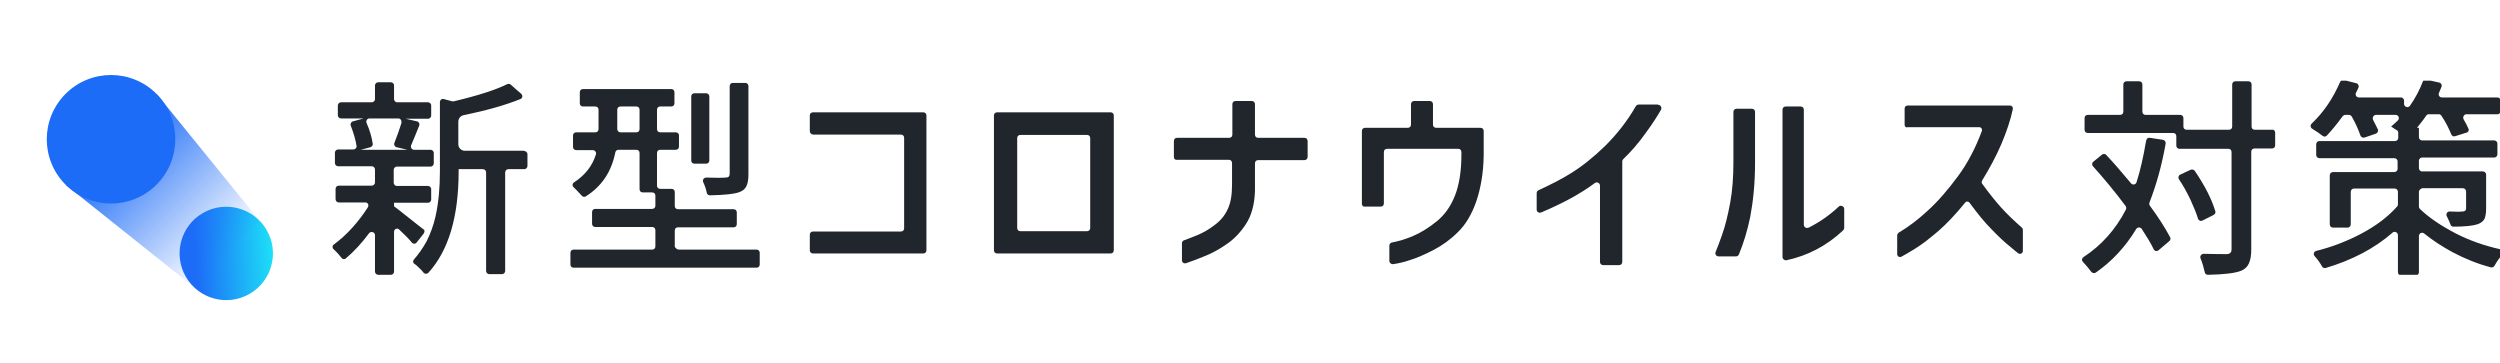 <svg width="248" height="36" viewBox="0 0 248 36" fill="none" xmlns="http://www.w3.org/2000/svg">
<g clip-path="url(#clip0)">
<g filter="url(#filter0_d)">
<ellipse cx="22.445" cy="25.141" rx="4.632" ry="4.632" transform="rotate(-120 22.445 25.141)" fill="url(#paint0_linear)"/>
</g>
<circle cx="11.014" cy="13.815" r="6.374" transform="rotate(-45 11.014 13.815)" fill="#1D6CF7"/>
<path d="M6.532 18.347L15.546 9.333L25.784 21.93L19.234 28.48L6.532 18.347Z" fill="url(#paint1_linear)"/>
<g clip-path="url(#clip1)">
<path d="M42.037 23.158L41.332 24.055C41.204 24.216 40.98 24.216 40.851 24.055C40.563 23.703 40.146 23.286 39.602 22.773C39.409 22.581 39.089 22.709 39.089 22.998V26.94C39.089 27.1 38.961 27.26 38.768 27.26H37.519C37.358 27.26 37.198 27.132 37.198 26.94V23.318C37.198 23.03 36.813 22.902 36.621 23.126C35.884 24.119 35.115 24.953 34.314 25.626C34.186 25.754 33.961 25.722 33.865 25.561C33.641 25.273 33.385 24.985 33.096 24.728C32.936 24.6 32.968 24.344 33.128 24.248C33.737 23.799 34.346 23.254 34.955 22.581C35.532 21.94 36.044 21.267 36.493 20.562C36.621 20.338 36.493 20.082 36.237 20.082H33.609C33.449 20.082 33.288 19.953 33.288 19.761V18.736C33.288 18.575 33.416 18.415 33.609 18.415H36.878C37.038 18.415 37.198 18.287 37.198 18.095V16.813C37.198 16.653 37.07 16.492 36.878 16.492H33.545C33.385 16.492 33.224 16.364 33.224 16.172V15.146C33.224 14.986 33.352 14.826 33.545 14.826H35.051C35.243 14.826 35.403 14.666 35.371 14.473C35.275 13.864 35.083 13.224 34.794 12.454C34.73 12.294 34.827 12.07 35.019 12.038L36.076 11.749H33.833C33.673 11.749 33.513 11.621 33.513 11.429V10.468C33.513 10.307 33.641 10.147 33.833 10.147H36.878C37.038 10.147 37.198 10.019 37.198 9.827V8.481C37.198 8.32 37.326 8.16 37.519 8.16H38.768C38.928 8.16 39.089 8.288 39.089 8.481V9.827C39.089 9.987 39.217 10.147 39.409 10.147H42.454C42.614 10.147 42.774 10.275 42.774 10.468V11.461C42.774 11.621 42.646 11.781 42.454 11.781H40.242L41.364 12.038C41.556 12.07 41.653 12.294 41.588 12.454C41.268 13.288 40.98 13.929 40.787 14.409C40.691 14.602 40.851 14.858 41.076 14.858H42.71C42.87 14.858 43.031 14.986 43.031 15.178V16.204C43.031 16.364 42.902 16.524 42.71 16.524H39.377C39.217 16.524 39.057 16.653 39.057 16.845V18.127C39.057 18.287 39.185 18.447 39.377 18.447H42.454C42.614 18.447 42.774 18.575 42.774 18.768V19.793C42.774 19.953 42.646 20.114 42.454 20.114H39.089V20.466C39.313 20.626 39.634 20.883 40.082 21.235C40.531 21.588 40.98 21.94 41.46 22.325C41.717 22.517 41.909 22.677 42.037 22.773C42.133 22.805 42.133 22.998 42.037 23.158ZM39.505 11.749H36.653C36.429 11.749 36.269 11.974 36.365 12.198C36.685 12.935 36.878 13.608 36.974 14.249C37.006 14.409 36.91 14.537 36.749 14.602L35.788 14.858H40.403L39.345 14.602C39.153 14.57 39.057 14.345 39.121 14.185C39.409 13.448 39.634 12.807 39.826 12.198C39.858 11.942 39.73 11.749 39.505 11.749ZM52.324 15.275V16.46C52.324 16.62 52.196 16.781 52.004 16.781H50.433C50.273 16.781 50.113 16.909 50.113 17.101V26.875C50.113 27.036 49.985 27.196 49.792 27.196H48.542C48.382 27.196 48.222 27.068 48.222 26.875V17.101C48.222 16.941 48.094 16.781 47.902 16.781H45.498V16.973C45.498 21.492 44.505 24.857 42.486 27.068C42.358 27.196 42.133 27.196 42.005 27.036C41.909 26.907 41.781 26.747 41.588 26.587C41.428 26.427 41.268 26.267 41.108 26.17C40.947 26.074 40.947 25.85 41.076 25.722C41.556 25.177 41.973 24.568 42.325 23.927C42.71 23.158 42.998 22.357 43.191 21.524C43.383 20.691 43.479 19.921 43.543 19.248C43.607 18.575 43.639 17.806 43.639 16.941V10.115C43.639 9.923 43.832 9.763 44.024 9.827L44.857 10.051C44.921 10.051 44.953 10.051 45.017 10.051C47.453 9.474 49.215 8.897 50.305 8.353C50.433 8.288 50.562 8.32 50.658 8.385C50.914 8.609 51.363 9.026 51.715 9.314C51.875 9.474 51.843 9.763 51.619 9.827C50.209 10.403 48.318 10.948 45.979 11.429C45.69 11.493 45.466 11.749 45.466 12.07C45.466 12.679 45.466 13.672 45.466 14.313C45.466 14.666 45.755 14.954 46.107 14.954H51.94C52.164 14.986 52.324 15.114 52.324 15.275Z" fill="#21262D"/>
<path d="M67.354 24.76H75.045C75.237 24.76 75.365 24.889 75.365 25.081V26.235C75.365 26.427 75.237 26.555 75.045 26.555H56.907C56.714 26.555 56.586 26.427 56.586 26.235V25.081C56.586 24.889 56.714 24.76 56.907 24.76H64.694C64.886 24.76 65.014 24.632 65.014 24.44V22.838C65.014 22.645 64.886 22.517 64.694 22.517H59.054C58.861 22.517 58.733 22.389 58.733 22.197V21.043C58.733 20.851 58.861 20.723 59.054 20.723H64.694C64.886 20.723 65.014 20.594 65.014 20.402V19.409C65.014 19.216 64.886 19.088 64.694 19.088H63.765C63.572 19.088 63.444 18.96 63.444 18.768V15.178C63.444 14.986 63.316 14.858 63.124 14.858H61.361C61.201 14.858 61.073 14.954 61.041 15.114C60.656 17.037 59.695 18.479 58.124 19.473C57.996 19.569 57.804 19.537 57.708 19.409C57.58 19.28 57.451 19.12 57.259 18.928C57.131 18.8 57.003 18.672 56.907 18.575C56.746 18.447 56.779 18.191 56.939 18.095C58.028 17.39 58.765 16.46 59.118 15.307C59.182 15.114 59.022 14.89 58.797 14.89H57.163C56.971 14.89 56.843 14.762 56.843 14.57V13.448C56.843 13.256 56.971 13.127 57.163 13.127H59.054C59.246 13.127 59.374 12.999 59.374 12.807V10.884C59.374 10.692 59.246 10.564 59.054 10.564H57.836C57.644 10.564 57.516 10.435 57.516 10.243V9.154C57.516 8.961 57.644 8.833 57.836 8.833H66.585C66.777 8.833 66.905 8.961 66.905 9.154V10.243C66.905 10.435 66.777 10.564 66.585 10.564H65.495C65.303 10.564 65.175 10.692 65.175 10.884V12.807C65.175 12.999 65.303 13.127 65.495 13.127H67.033C67.226 13.127 67.354 13.256 67.354 13.448V14.537C67.354 14.73 67.226 14.858 67.033 14.858H65.495C65.303 14.858 65.175 14.986 65.175 15.178V18.415C65.175 18.607 65.303 18.736 65.495 18.736H66.617C66.809 18.736 66.937 18.864 66.937 19.056V20.434C66.937 20.626 67.065 20.755 67.258 20.755H72.77C72.962 20.755 73.09 20.883 73.09 21.075V22.229C73.09 22.421 72.962 22.549 72.77 22.549H67.258C67.065 22.549 66.937 22.677 66.937 22.87V24.472C67.033 24.632 67.162 24.76 67.354 24.76ZM61.553 13.127H63.124C63.316 13.127 63.444 12.999 63.444 12.807V10.884C63.444 10.692 63.316 10.564 63.124 10.564H61.553C61.361 10.564 61.233 10.692 61.233 10.884V12.807C61.233 12.999 61.393 13.127 61.553 13.127ZM70.366 9.57V15.915C70.366 16.108 70.238 16.236 70.046 16.236H68.892C68.7 16.236 68.572 16.108 68.572 15.915V9.57C68.572 9.378 68.7 9.25 68.892 9.25H70.046C70.206 9.25 70.366 9.378 70.366 9.57ZM73.923 8.224C74.116 8.224 74.244 8.353 74.244 8.545V17.294C74.244 17.806 74.18 18.191 74.052 18.447C73.923 18.736 73.699 18.928 73.347 19.056C72.866 19.248 71.872 19.345 70.43 19.377C70.27 19.377 70.142 19.28 70.11 19.12C70.046 18.768 69.918 18.415 69.757 18.063C69.661 17.838 69.821 17.614 70.078 17.614C70.975 17.646 71.584 17.646 71.969 17.614C72.129 17.614 72.257 17.582 72.289 17.518C72.353 17.454 72.385 17.358 72.385 17.229V8.545C72.385 8.353 72.513 8.224 72.706 8.224H73.923Z" fill="#21262D"/>
<path d="M80.333 12.999V11.461C80.333 11.269 80.461 11.141 80.653 11.141H91.581C91.773 11.141 91.902 11.269 91.902 11.461V24.825C91.902 25.017 91.773 25.145 91.581 25.145H80.653C80.461 25.145 80.333 25.017 80.333 24.825V23.286C80.333 23.094 80.461 22.966 80.653 22.966H89.37C89.562 22.966 89.69 22.838 89.69 22.645V13.672C89.69 13.48 89.562 13.352 89.37 13.352H80.653C80.461 13.32 80.333 13.191 80.333 12.999Z" fill="#21262D"/>
<path d="M110.168 25.145H98.92C98.728 25.145 98.599 25.017 98.599 24.825V11.461C98.599 11.269 98.728 11.141 98.92 11.141H110.168C110.36 11.141 110.489 11.269 110.489 11.461V24.825C110.489 25.017 110.36 25.145 110.168 25.145ZM107.829 13.384H101.227C101.035 13.384 100.907 13.512 100.907 13.704V22.613C100.907 22.805 101.035 22.934 101.227 22.934H107.829C108.021 22.934 108.149 22.805 108.149 22.613V13.704C108.149 13.512 108.021 13.384 107.829 13.384Z" fill="#21262D"/>
<path d="M116.449 15.563V13.993C116.449 13.8 116.577 13.672 116.77 13.672H121.929C122.121 13.672 122.25 13.544 122.25 13.352V10.339C122.25 10.147 122.378 10.019 122.57 10.019H124.172C124.365 10.019 124.493 10.147 124.493 10.339V13.352C124.493 13.544 124.621 13.672 124.813 13.672H129.396C129.588 13.672 129.717 13.8 129.717 13.993V15.563C129.717 15.755 129.588 15.883 129.396 15.883H124.813C124.621 15.883 124.493 16.012 124.493 16.204V18.896C124.461 20.274 124.14 21.395 123.596 22.229C123.051 23.062 122.378 23.767 121.641 24.248C120.904 24.76 120.135 25.177 119.365 25.465C118.757 25.722 118.212 25.914 117.667 26.106C117.443 26.17 117.25 26.042 117.25 25.818V24.119C117.25 23.991 117.347 23.863 117.475 23.831C117.891 23.671 118.34 23.511 118.789 23.318C119.333 23.094 119.91 22.773 120.487 22.325C121.096 21.876 121.513 21.363 121.801 20.723C122.089 20.114 122.218 19.312 122.218 18.351V16.172C122.218 15.98 122.089 15.851 121.897 15.851H116.738C116.577 15.883 116.449 15.755 116.449 15.563Z" fill="#21262D"/>
<path d="M135.1 20.21V12.999C135.1 12.807 135.229 12.679 135.421 12.679H139.651C139.843 12.679 139.971 12.551 139.971 12.358V10.339C139.971 10.147 140.1 10.019 140.292 10.019H141.83C142.022 10.019 142.151 10.147 142.151 10.339V12.358C142.151 12.551 142.279 12.679 142.471 12.679H146.861C147.054 12.679 147.182 12.807 147.182 12.999V15.467C147.15 17.165 146.893 18.672 146.445 19.985C145.996 21.267 145.387 22.293 144.618 23.03C143.881 23.767 143.08 24.344 142.215 24.792C141.349 25.241 140.548 25.594 139.811 25.818C139.234 26.01 138.69 26.138 138.209 26.202C138.017 26.235 137.824 26.074 137.824 25.882V24.376C137.824 24.216 137.92 24.087 138.081 24.055C138.786 23.927 139.491 23.703 140.164 23.414C140.933 23.094 141.702 22.613 142.503 21.972C143.304 21.331 143.913 20.466 144.33 19.409C144.746 18.351 144.971 17.005 144.971 15.371V15.082C144.971 14.89 144.843 14.762 144.65 14.762H137.6C137.408 14.762 137.28 14.89 137.28 15.082V20.178C137.28 20.37 137.151 20.498 136.959 20.498H135.421C135.229 20.53 135.1 20.402 135.1 20.21Z" fill="#21262D"/>
<path d="M164.487 10.403C164.744 10.403 164.872 10.66 164.776 10.884C164.423 11.493 163.942 12.262 163.302 13.127C162.532 14.217 161.763 15.082 161.026 15.787C160.962 15.851 160.93 15.915 160.93 16.012V25.978C160.93 26.17 160.802 26.299 160.61 26.299H159.039C158.847 26.299 158.719 26.17 158.719 25.978V18.415C158.719 18.159 158.43 17.998 158.206 18.159C156.796 19.216 155.001 20.178 152.886 21.075C152.662 21.171 152.438 21.011 152.438 20.787V19.152C152.438 19.024 152.502 18.928 152.63 18.864C153.752 18.351 154.841 17.806 155.867 17.165C156.956 16.492 158.078 15.595 159.264 14.441C160.385 13.32 161.411 12.038 162.276 10.532C162.34 10.436 162.436 10.371 162.564 10.371H164.487V10.403Z" fill="#21262D"/>
<path d="M170.48 25.433C170.256 25.433 170.095 25.209 170.192 24.985C170.384 24.504 170.608 23.959 170.832 23.286C171.153 22.389 171.409 21.331 171.634 20.114C171.858 18.896 171.954 17.55 171.954 16.108V11.108C171.954 10.916 172.082 10.788 172.275 10.788H173.781C173.973 10.788 174.101 10.916 174.101 11.108V16.108C174.101 18.223 173.909 20.017 173.621 21.524C173.332 22.934 172.948 24.151 172.499 25.241C172.435 25.369 172.339 25.433 172.21 25.433H170.48ZM182.818 22.87C181.216 24.376 179.325 25.369 177.21 25.818C177.017 25.85 176.825 25.69 176.825 25.497V10.884C176.825 10.692 176.953 10.564 177.146 10.564H178.62C178.812 10.564 178.94 10.692 178.94 10.884V22.293C178.94 22.549 179.197 22.677 179.421 22.581C180.446 22.068 181.44 21.395 182.401 20.498C182.594 20.306 182.946 20.466 182.946 20.723V22.613C182.946 22.709 182.882 22.805 182.818 22.87Z" fill="#21262D"/>
<path d="M213.262 13.672L214.544 13.864C214.736 13.897 214.864 14.057 214.832 14.249C214.448 16.428 213.903 18.351 213.23 20.082C213.198 20.178 213.198 20.306 213.262 20.402C214.095 21.524 214.768 22.581 215.281 23.543C215.345 23.671 215.313 23.831 215.185 23.927L214.127 24.825C213.967 24.953 213.743 24.921 213.647 24.728C213.358 24.119 212.942 23.447 212.461 22.709C212.333 22.517 212.044 22.517 211.916 22.709C210.859 24.472 209.513 25.914 207.91 27.036C207.782 27.132 207.558 27.1 207.462 26.972C207.205 26.619 206.917 26.299 206.628 25.978C206.468 25.818 206.532 25.594 206.693 25.497C208.455 24.344 209.865 22.773 210.891 20.787C210.955 20.69 210.923 20.53 210.859 20.434C209.833 19.056 208.744 17.742 207.622 16.492C207.494 16.364 207.526 16.14 207.654 16.044L208.519 15.339C208.647 15.242 208.84 15.242 208.936 15.371C209.609 16.076 210.442 17.037 211.403 18.191C211.564 18.383 211.884 18.319 211.948 18.063C212.333 16.877 212.621 15.531 212.878 14.057C212.91 13.768 213.07 13.64 213.262 13.672ZM225.696 13.159V14.409C225.696 14.602 225.568 14.73 225.376 14.73H223.645C223.453 14.73 223.325 14.858 223.325 15.05V24.728C223.325 25.305 223.261 25.754 223.1 26.106C222.972 26.427 222.716 26.683 222.363 26.843C221.754 27.1 220.633 27.228 219.03 27.26C218.87 27.26 218.742 27.164 218.71 27.004C218.614 26.555 218.486 26.106 218.293 25.626C218.197 25.401 218.39 25.177 218.614 25.177C219.8 25.209 220.537 25.209 220.857 25.209C221.21 25.209 221.37 25.049 221.37 24.728V15.082C221.37 14.89 221.242 14.762 221.049 14.762H216.21C216.018 14.762 215.89 14.634 215.89 14.441V13.512C215.89 13.32 215.762 13.191 215.569 13.191H207.109C206.917 13.191 206.789 13.063 206.789 12.871V11.717C206.789 11.525 206.917 11.397 207.109 11.397H210.314C210.506 11.397 210.634 11.269 210.634 11.076V8.385C210.634 8.192 210.762 8.064 210.955 8.064H212.205C212.397 8.064 212.525 8.192 212.525 8.385V11.076C212.525 11.269 212.653 11.397 212.846 11.397H216.274C216.467 11.397 216.595 11.525 216.595 11.717V12.551C216.595 12.743 216.723 12.871 216.915 12.871H221.114C221.306 12.871 221.434 12.743 221.434 12.551V8.385C221.434 8.192 221.562 8.064 221.754 8.064H223.036C223.229 8.064 223.357 8.192 223.357 8.385V12.551C223.357 12.743 223.485 12.871 223.677 12.871H225.408C225.568 12.839 225.696 12.999 225.696 13.159ZM219.575 21.331L218.486 21.876C218.293 21.972 218.101 21.876 218.037 21.684C217.877 21.139 217.62 20.53 217.3 19.825C216.947 19.088 216.563 18.383 216.146 17.774C216.05 17.614 216.114 17.39 216.274 17.326L217.3 16.845C217.428 16.781 217.62 16.813 217.717 16.941C218.742 18.447 219.415 19.793 219.768 20.979C219.8 21.107 219.736 21.235 219.575 21.331Z" fill="#21262D"/>
<path d="M239.957 19.024V20.498C239.957 20.594 239.989 20.658 240.053 20.723C240.95 21.588 242.136 22.389 243.61 23.158C244.988 23.863 246.462 24.376 248.033 24.728C248.257 24.792 248.353 25.049 248.225 25.241C247.937 25.594 247.68 25.946 247.456 26.363C247.392 26.491 247.231 26.555 247.103 26.523C245.757 26.17 244.508 25.658 243.29 25.017C242.232 24.44 241.303 23.831 240.47 23.158C240.277 22.998 239.957 23.126 239.957 23.414V27.004C239.957 27.164 239.829 27.324 239.636 27.324H238.194C238.034 27.324 237.874 27.196 237.874 27.004V23.318C237.874 23.062 237.553 22.902 237.361 23.062C235.534 24.664 233.291 25.818 230.695 26.587C230.567 26.619 230.407 26.555 230.343 26.427C230.151 26.074 229.894 25.722 229.606 25.401C229.446 25.209 229.542 24.953 229.766 24.889C231.336 24.504 232.811 23.927 234.221 23.19C235.727 22.389 236.912 21.492 237.81 20.466C237.874 20.402 237.874 20.338 237.874 20.242V19.024C237.874 18.864 237.746 18.704 237.553 18.704H233.516C233.355 18.704 233.195 18.832 233.195 19.024V22.261C233.195 22.421 233.067 22.581 232.875 22.581H231.433C231.272 22.581 231.112 22.453 231.112 22.261V17.39C231.112 17.229 231.24 17.069 231.433 17.069H237.521C237.682 17.069 237.842 16.941 237.842 16.749V16.012C237.842 15.851 237.714 15.691 237.521 15.691H230.087C229.926 15.691 229.766 15.563 229.766 15.371V14.313C229.766 14.153 229.894 13.993 230.087 13.993H237.585C237.746 13.993 237.906 13.864 237.906 13.672V13.159C237.906 13.063 237.842 12.935 237.746 12.903C237.682 12.871 237.585 12.807 237.489 12.743C237.329 12.647 237.233 12.583 237.201 12.551C237.457 12.326 237.682 12.134 237.874 11.942C238.066 11.749 237.938 11.397 237.65 11.397H235.695C235.47 11.397 235.31 11.653 235.406 11.878C235.599 12.262 235.759 12.583 235.887 12.839C235.951 12.999 235.855 13.191 235.695 13.256L234.573 13.64C234.413 13.704 234.221 13.608 234.156 13.448C233.932 12.807 233.644 12.166 233.291 11.557C233.227 11.461 233.131 11.397 233.003 11.397H232.65C232.554 11.397 232.458 11.461 232.394 11.525C231.817 12.326 231.272 12.967 230.824 13.448C230.695 13.576 230.535 13.576 230.407 13.48C230.119 13.256 229.798 13.031 229.382 12.775C229.189 12.679 229.157 12.422 229.317 12.262C230.503 11.141 231.433 9.763 232.138 8.128C232.202 8 232.362 7.904 232.49 7.936L233.74 8.256C233.932 8.288 234.028 8.513 233.964 8.673C233.9 8.833 233.804 9.025 233.708 9.218C233.612 9.442 233.772 9.666 233.996 9.666H238.162C238.323 9.666 238.483 9.795 238.483 9.987V10.307C238.483 10.596 238.867 10.756 239.06 10.5C239.604 9.731 240.021 8.929 240.341 8.096C240.406 7.936 240.534 7.872 240.694 7.904L241.976 8.192C242.168 8.224 242.264 8.449 242.2 8.609C242.136 8.769 242.04 8.993 241.944 9.218C241.848 9.442 242.008 9.666 242.232 9.666H247.744C247.904 9.666 248.065 9.795 248.065 9.987V11.012C248.065 11.173 247.937 11.333 247.744 11.333H244.668C244.443 11.333 244.283 11.589 244.379 11.813C244.604 12.198 244.764 12.519 244.86 12.743C244.956 12.903 244.86 13.127 244.668 13.159L243.546 13.512C243.386 13.576 243.226 13.48 243.162 13.32C242.937 12.775 242.649 12.166 242.2 11.493C242.136 11.397 242.04 11.333 241.944 11.333H240.918C240.822 11.333 240.726 11.397 240.662 11.493C240.438 11.846 240.117 12.23 239.765 12.679H239.957V13.608C239.957 13.768 240.085 13.929 240.277 13.929H247.424C247.584 13.929 247.744 14.057 247.744 14.249V15.307C247.744 15.467 247.616 15.627 247.424 15.627H240.277C240.117 15.627 239.957 15.755 239.957 15.947V16.685C239.957 16.845 240.085 17.005 240.277 17.005H246.302C246.462 17.005 246.623 17.133 246.623 17.326V20.69C246.623 21.139 246.559 21.492 246.462 21.716C246.334 21.94 246.142 22.101 245.821 22.229C245.373 22.389 244.572 22.485 243.386 22.485C243.258 22.485 243.13 22.421 243.097 22.293C243.033 22.101 242.905 21.812 242.713 21.427C242.617 21.203 242.777 20.979 243.001 20.979C243.61 21.011 244.027 21.011 244.283 20.979C244.508 20.979 244.636 20.883 244.636 20.69V18.992C244.636 18.832 244.508 18.672 244.315 18.672H240.277C240.117 18.736 239.957 18.864 239.957 19.024Z" fill="#21262D"/>
<path d="M188.939 12.39V10.756C188.939 10.596 189.067 10.468 189.227 10.468H199.386C199.578 10.468 199.706 10.628 199.674 10.82C199.45 11.878 199.065 13.031 198.553 14.249C198.008 15.531 197.335 16.749 196.63 17.902C196.566 17.998 196.566 18.127 196.63 18.223C197.303 19.152 197.944 19.953 198.521 20.594C199.13 21.267 199.803 21.908 200.572 22.581C200.636 22.645 200.668 22.709 200.668 22.805V24.889C200.668 25.145 200.379 25.273 200.187 25.113C199.995 24.953 199.738 24.76 199.45 24.504C198.841 24.023 198.2 23.414 197.527 22.709C196.886 22.069 196.181 21.203 195.38 20.114C195.252 19.953 195.028 19.953 194.931 20.114C193.97 21.299 193.073 22.229 192.304 22.902C191.438 23.639 190.669 24.248 189.932 24.696C189.419 25.017 188.971 25.273 188.618 25.465C188.426 25.561 188.202 25.433 188.202 25.209V23.35C188.202 23.254 188.266 23.158 188.33 23.094C189.355 22.485 190.317 21.748 191.246 20.883C192.24 19.985 193.233 18.832 194.226 17.486C195.156 16.236 195.957 14.73 196.598 12.999C196.662 12.807 196.534 12.615 196.342 12.615H189.227C189.067 12.679 188.939 12.551 188.939 12.39Z" fill="#21262D"/>
</g>
</g>
<defs>
<filter id="filter0_d" x="-2.188" y="0.508" width="49.265" height="49.265" filterUnits="userSpaceOnUse" color-interpolation-filters="sRGB">
<feFlood flood-opacity="0" result="BackgroundImageFix"/>
<feColorMatrix in="SourceAlpha" type="matrix" values="0 0 0 0 0 0 0 0 0 0 0 0 0 0 0 0 0 0 127 0"/>
<feOffset/>
<feGaussianBlur stdDeviation="10"/>
<feColorMatrix type="matrix" values="0 0 0 0 1 0 0 0 0 1 0 0 0 0 1 0 0 0 1 0"/>
<feBlend mode="normal" in2="BackgroundImageFix" result="effect1_dropShadow"/>
<feBlend mode="normal" in="SourceGraphic" in2="effect1_dropShadow" result="shape"/>
</filter>
<linearGradient id="paint0_linear" x1="22.445" y1="20.509" x2="17.813" y2="29.772" gradientUnits="userSpaceOnUse">
<stop offset="0.104" stop-color="#1D6CF7"/>
<stop offset="1" stop-color="#1DF7F7"/>
</linearGradient>
<linearGradient id="paint1_linear" x1="11.04" y1="13.84" x2="22.671" y2="25.471" gradientUnits="userSpaceOnUse">
<stop stop-color="#1D6CF7"/>
<stop offset="1" stop-color="#1D6CF7" stop-opacity="0"/>
</linearGradient>
<clipPath id="clip0">
<path d="M0 0H248V36H0V0Z" fill="white"/>
</clipPath>
<clipPath id="clip1">
<rect x="33" y="8" width="215.257" height="19.26" fill="white"/>
</clipPath>
</defs>
</svg>
